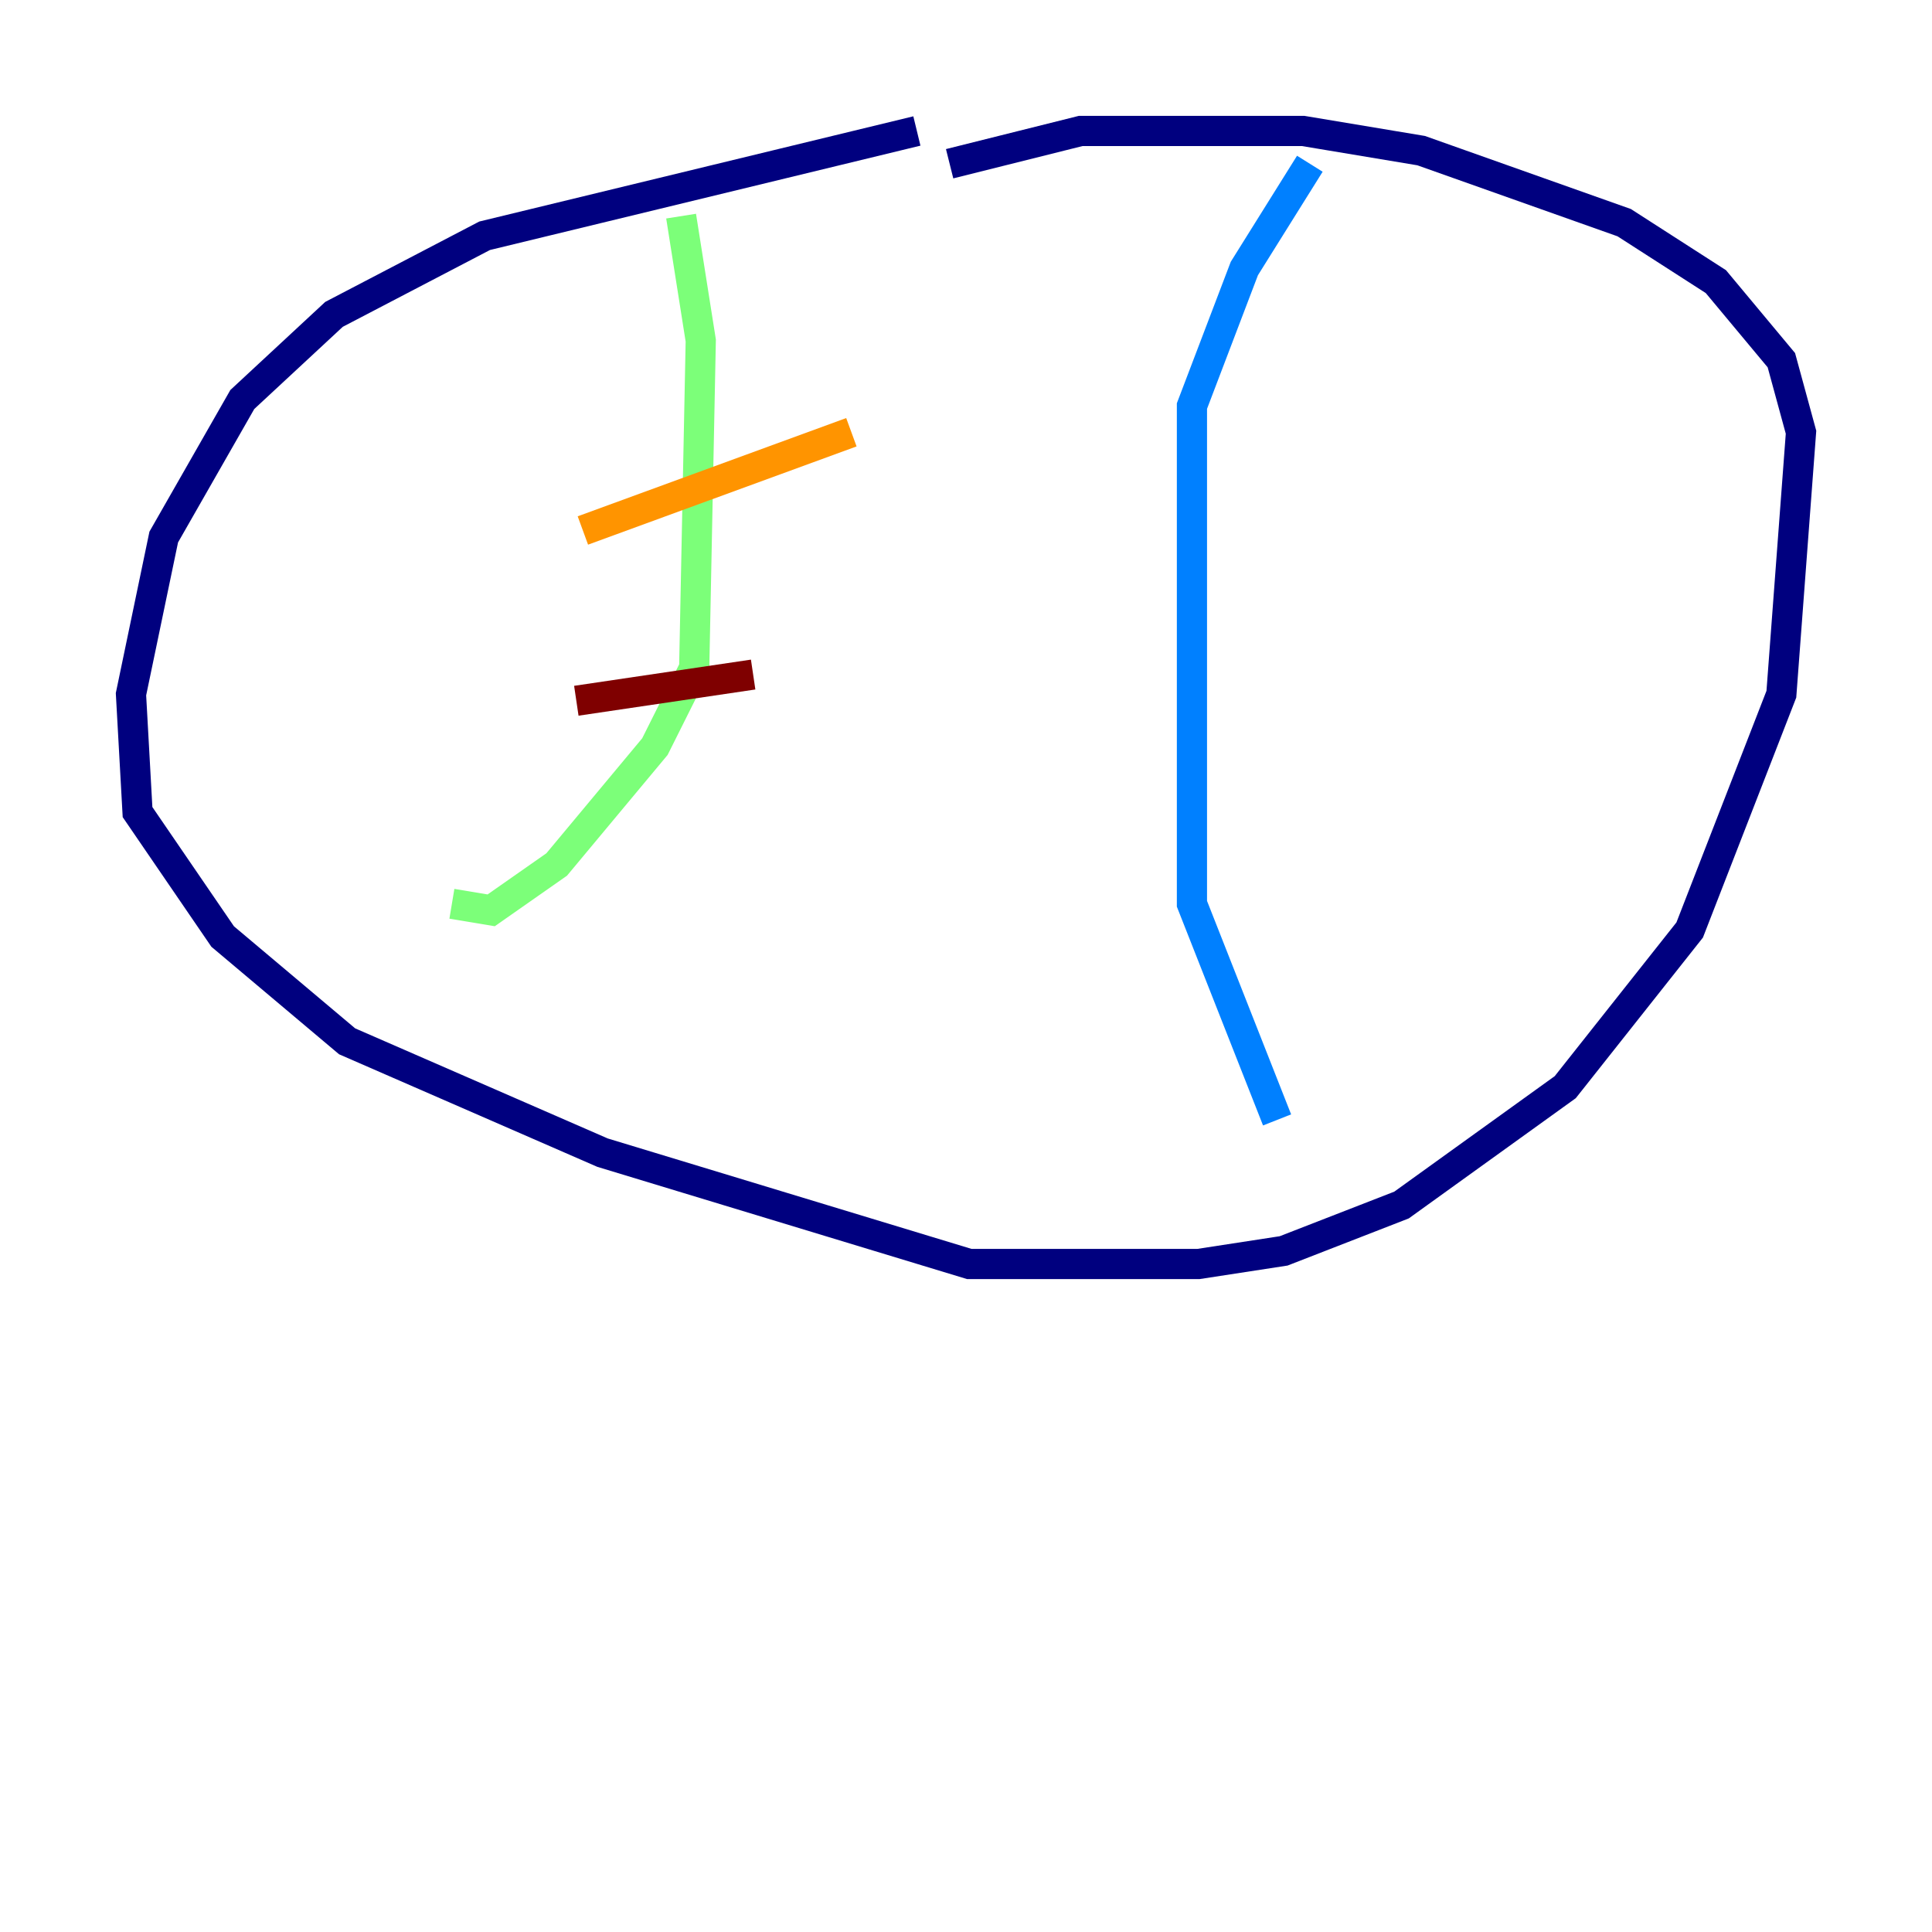 <?xml version="1.0" encoding="utf-8" ?>
<svg baseProfile="tiny" height="128" version="1.2" viewBox="0,0,128,128" width="128" xmlns="http://www.w3.org/2000/svg" xmlns:ev="http://www.w3.org/2001/xml-events" xmlns:xlink="http://www.w3.org/1999/xlink"><defs /><polyline fill="none" points="60.746,8.678 32.108,15.62 22.129,20.827 16.054,26.468 10.848,35.58 8.678,45.993 9.112,53.803 14.752,62.047 22.997,68.99 39.919,76.366 64.217,83.742 79.403,83.742 85.044,82.875 92.854,79.837 103.702,72.027 111.946,61.614 118.02,45.993 119.322,28.637 118.02,23.864 113.681,18.658 107.607,14.752 94.156,9.98 86.346,8.678 71.593,8.678 62.915,10.848" stroke="#00007f" stroke-width="2" /><polyline fill="none" points="86.78,10.848 82.441,17.79 78.969,26.902 78.969,59.878 84.61,74.197" stroke="#0080ff" stroke-width="2" /><polyline fill="none" points="45.125,14.319 46.427,22.563 45.993,44.258 43.39,49.464 36.881,57.275 32.542,60.312 29.939,59.878" stroke="#7cff79" stroke-width="2" /><polyline fill="none" points="38.617,35.146 56.407,28.637" stroke="#ff9400" stroke-width="2" /><polyline fill="none" points="38.183,46.427 49.898,44.691" stroke="#7f0000" stroke-width="2" /></svg>